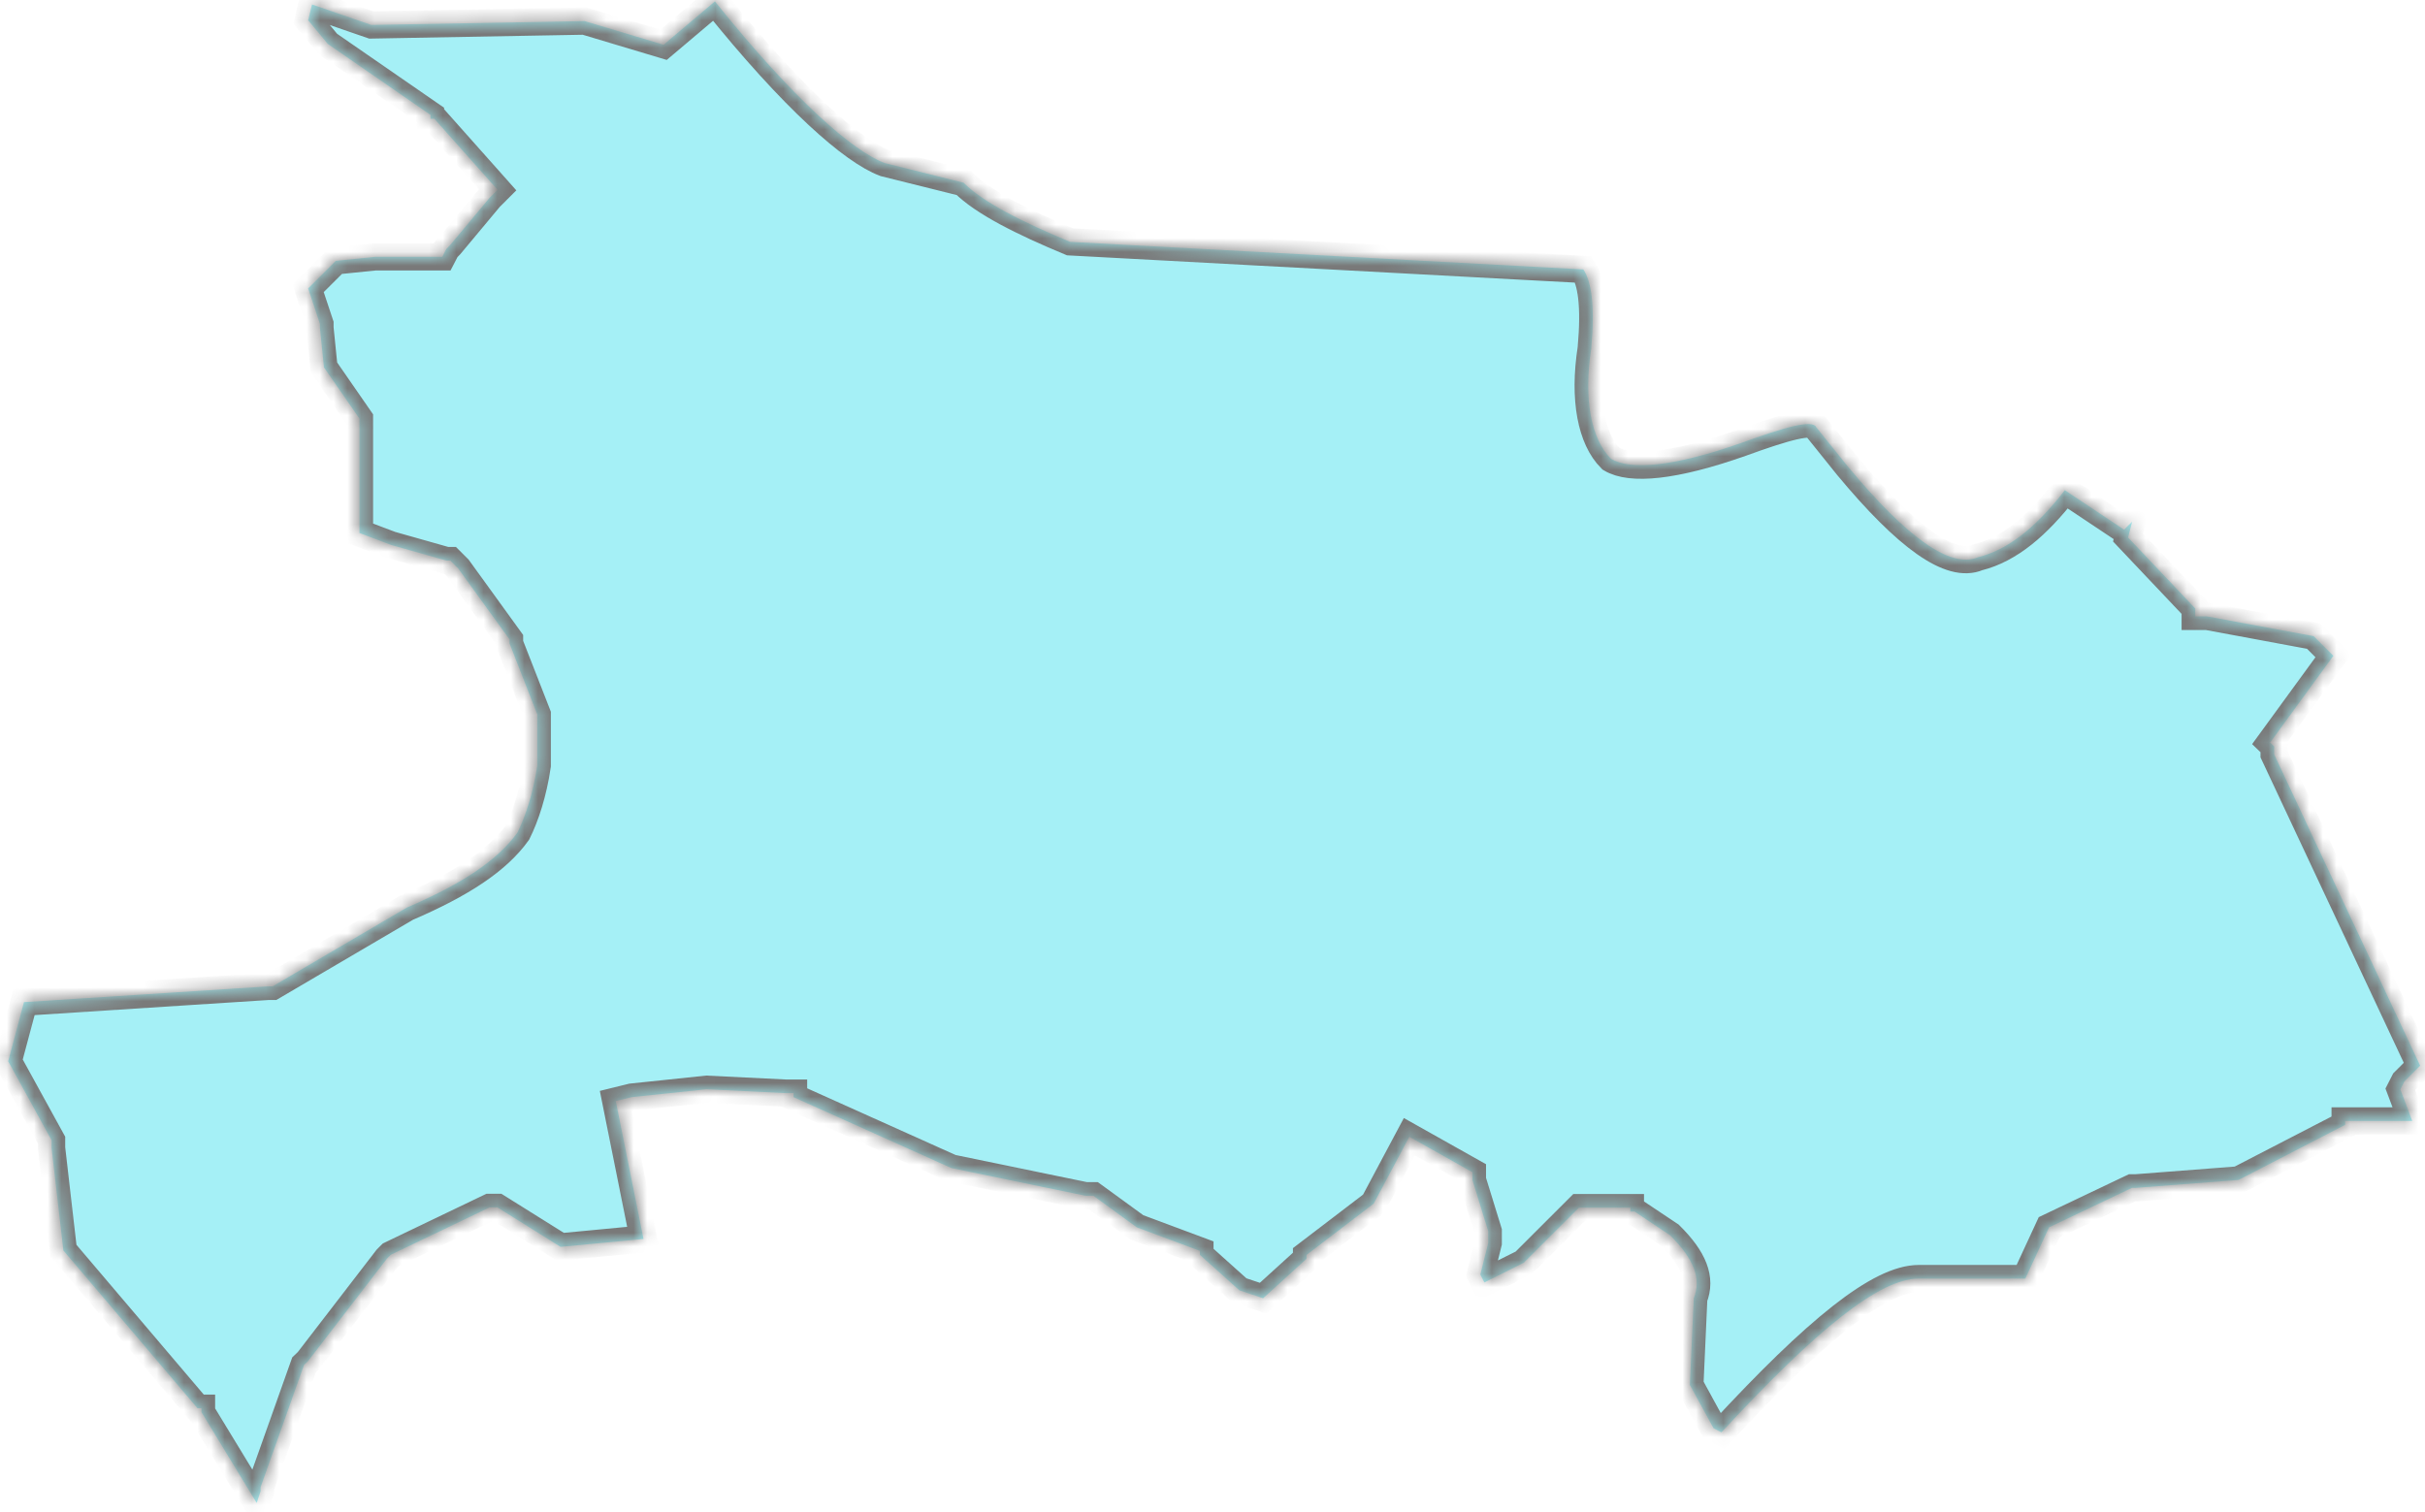 ﻿<?xml version="1.0" encoding="utf-8"?>
<svg version="1.1" xmlns:xlink="http://www.w3.org/1999/xlink" width="178px" height="111px" xmlns="http://www.w3.org/2000/svg">
  <defs>
    <mask fill="white" id="clip34">
      <path d="M 27.261 1.832  L 22.904 0.329  L 22.619 1.488  L 24.064 3.227  L 31.597 8.433  L 31.597 8.718  L 31.883 8.718  L 36.524 13.934  L 35.944 14.513  L 33.043 17.991  L 32.758 18.286  L 32.463 18.855  L 27.536 18.855  L 24.645 19.15  L 22.619 21.173  L 23.484 23.777  L 23.484 24.071  L 23.779 26.969  L 26.385 30.731  L 26.385 31.026  L 26.385 39.13  L 28.706 40.004  L 32.768 41.153  L 33.053 41.153  L 33.348 41.448  L 33.633 41.733  L 37.4 46.939  L 37.4 47.234  L 39.435 52.44  L 39.435 52.735  L 39.435 56.202  C 39.14 58.236  38.56 59.965  37.98 61.124  C 36.534 63.147  33.928 64.886  29.867 66.625  L 20.013 72.41  L 19.728 72.41  L 1.76 73.569  L 0.6 77.911  L 3.786 83.707  L 3.786 83.992  L 3.786 84.277  L 4.652 91.801  L 14.496 103.382  L 14.791 103.382  L 14.791 103.677  L 18.842 110.337  L 19.128 109.473  L 19.128 109.178  L 22.314 100.209  L 22.609 99.925  L 28.401 92.4  L 28.687 92.115  L 35.934 88.638  L 36.515 88.638  L 41.147 91.536  L 47.234 90.956  L 45.198 80.829  L 46.359 80.544  L 51.866 79.964  L 57.668 80.249  L 58.248 80.249  L 58.248 80.544  L 69.833 85.75  L 79.677 87.783  L 79.972 87.783  L 80.257 87.783  L 83.444 90.102  L 88.076 91.83  L 88.076 92.125  L 90.977 94.728  L 92.717 95.308  L 95.904 92.41  L 95.904 92.125  L 100.831 88.363  L 103.447 83.451  L 108.078 86.054  L 108.078 86.339  L 108.078 86.624  L 109.239 90.386  L 109.239 91.251  L 108.659 93.569  L 108.954 94.149  L 111.845 92.705  L 115.897 88.658  L 119.673 88.658  L 119.673 88.942  L 119.978 88.942  L 122.584 90.681  C 124.325 92.41  124.905 93.864  124.325 95.308  L 124.039 101.673  L 125.78 104.856  L 126.36 105.15  C 133.313 97.626  137.945 93.864  140.846 93.864  L 148.664 93.864  L 150.405 90.102  L 156.492 87.204  L 156.778 87.204  L 164.311 86.624  L 172.139 82.577  L 172.139 82.292  L 177.066 82.292  L 176.19 79.974  L 176.486 79.394  L 177.646 78.235  L 166.927 55.377  L 166.927 54.798  L 166.632 54.513  L 171.273 48.147  L 169.828 46.703  L 162 45.25  L 161.134 45.25  L 161.134 44.67  L 156.207 39.464  L 156.502 38.305  L 156.207 38.59  L 155.912 38.884  L 151.566 35.987  C 149.54 38.59  147.514 40.328  145.193 40.908  C 143.167 41.772  139.971 39.464  135.634 34.248  L 133.313 31.36  C 133.028 30.78  131.002 31.36  127.806 32.519  C 122.879 34.258  119.693 34.543  118.247 33.678  C 116.801 32.234  116.221 29.336  116.801 25.574  C 117.087 22.382  116.801 20.653  116.221 19.779  L 78.546 17.755  C 75.075 16.311  72.174 14.867  70.728 13.413  L 64.936 11.969  C 62.615 11.105  58.278 7.333  52.476 0.103  L 48.709 3.286  L 42.907 1.547  L 27.261 1.832  Z " fill-rule="evenodd" />
    </mask>
  </defs>
  <g transform="matrix(1 0 0 1 -1094 -636 )">
    <path d="M 27.261 1.832  L 22.904 0.329  L 22.619 1.488  L 24.064 3.227  L 31.597 8.433  L 31.597 8.718  L 31.883 8.718  L 36.524 13.934  L 35.944 14.513  L 33.043 17.991  L 32.758 18.286  L 32.463 18.855  L 27.536 18.855  L 24.645 19.15  L 22.619 21.173  L 23.484 23.777  L 23.484 24.071  L 23.779 26.969  L 26.385 30.731  L 26.385 31.026  L 26.385 39.13  L 28.706 40.004  L 32.768 41.153  L 33.053 41.153  L 33.348 41.448  L 33.633 41.733  L 37.4 46.939  L 37.4 47.234  L 39.435 52.44  L 39.435 52.735  L 39.435 56.202  C 39.14 58.236  38.56 59.965  37.98 61.124  C 36.534 63.147  33.928 64.886  29.867 66.625  L 20.013 72.41  L 19.728 72.41  L 1.76 73.569  L 0.6 77.911  L 3.786 83.707  L 3.786 83.992  L 3.786 84.277  L 4.652 91.801  L 14.496 103.382  L 14.791 103.382  L 14.791 103.677  L 18.842 110.337  L 19.128 109.473  L 19.128 109.178  L 22.314 100.209  L 22.609 99.925  L 28.401 92.4  L 28.687 92.115  L 35.934 88.638  L 36.515 88.638  L 41.147 91.536  L 47.234 90.956  L 45.198 80.829  L 46.359 80.544  L 51.866 79.964  L 57.668 80.249  L 58.248 80.249  L 58.248 80.544  L 69.833 85.75  L 79.677 87.783  L 79.972 87.783  L 80.257 87.783  L 83.444 90.102  L 88.076 91.83  L 88.076 92.125  L 90.977 94.728  L 92.717 95.308  L 95.904 92.41  L 95.904 92.125  L 100.831 88.363  L 103.447 83.451  L 108.078 86.054  L 108.078 86.339  L 108.078 86.624  L 109.239 90.386  L 109.239 91.251  L 108.659 93.569  L 108.954 94.149  L 111.845 92.705  L 115.897 88.658  L 119.673 88.658  L 119.673 88.942  L 119.978 88.942  L 122.584 90.681  C 124.325 92.41  124.905 93.864  124.325 95.308  L 124.039 101.673  L 125.78 104.856  L 126.36 105.15  C 133.313 97.626  137.945 93.864  140.846 93.864  L 148.664 93.864  L 150.405 90.102  L 156.492 87.204  L 156.778 87.204  L 164.311 86.624  L 172.139 82.577  L 172.139 82.292  L 177.066 82.292  L 176.19 79.974  L 176.486 79.394  L 177.646 78.235  L 166.927 55.377  L 166.927 54.798  L 166.632 54.513  L 171.273 48.147  L 169.828 46.703  L 162 45.25  L 161.134 45.25  L 161.134 44.67  L 156.207 39.464  L 156.502 38.305  L 156.207 38.59  L 155.912 38.884  L 151.566 35.987  C 149.54 38.59  147.514 40.328  145.193 40.908  C 143.167 41.772  139.971 39.464  135.634 34.248  L 133.313 31.36  C 133.028 30.78  131.002 31.36  127.806 32.519  C 122.879 34.258  119.693 34.543  118.247 33.678  C 116.801 32.234  116.221 29.336  116.801 25.574  C 117.087 22.382  116.801 20.653  116.221 19.779  L 78.546 17.755  C 75.075 16.311  72.174 14.867  70.728 13.413  L 64.936 11.969  C 62.615 11.105  58.278 7.333  52.476 0.103  L 48.709 3.286  L 42.907 1.547  L 27.261 1.832  Z " fill-rule="nonzero" fill="#20dbea" stroke="none" fill-opacity="0.4" transform="matrix(1 0 0 1 1094 636 )" />
    <path d="M 27.261 1.832  L 22.904 0.329  L 22.619 1.488  L 24.064 3.227  L 31.597 8.433  L 31.597 8.718  L 31.883 8.718  L 36.524 13.934  L 35.944 14.513  L 33.043 17.991  L 32.758 18.286  L 32.463 18.855  L 27.536 18.855  L 24.645 19.15  L 22.619 21.173  L 23.484 23.777  L 23.484 24.071  L 23.779 26.969  L 26.385 30.731  L 26.385 31.026  L 26.385 39.13  L 28.706 40.004  L 32.768 41.153  L 33.053 41.153  L 33.348 41.448  L 33.633 41.733  L 37.4 46.939  L 37.4 47.234  L 39.435 52.44  L 39.435 52.735  L 39.435 56.202  C 39.14 58.236  38.56 59.965  37.98 61.124  C 36.534 63.147  33.928 64.886  29.867 66.625  L 20.013 72.41  L 19.728 72.41  L 1.76 73.569  L 0.6 77.911  L 3.786 83.707  L 3.786 83.992  L 3.786 84.277  L 4.652 91.801  L 14.496 103.382  L 14.791 103.382  L 14.791 103.677  L 18.842 110.337  L 19.128 109.473  L 19.128 109.178  L 22.314 100.209  L 22.609 99.925  L 28.401 92.4  L 28.687 92.115  L 35.934 88.638  L 36.515 88.638  L 41.147 91.536  L 47.234 90.956  L 45.198 80.829  L 46.359 80.544  L 51.866 79.964  L 57.668 80.249  L 58.248 80.249  L 58.248 80.544  L 69.833 85.75  L 79.677 87.783  L 79.972 87.783  L 80.257 87.783  L 83.444 90.102  L 88.076 91.83  L 88.076 92.125  L 90.977 94.728  L 92.717 95.308  L 95.904 92.41  L 95.904 92.125  L 100.831 88.363  L 103.447 83.451  L 108.078 86.054  L 108.078 86.339  L 108.078 86.624  L 109.239 90.386  L 109.239 91.251  L 108.659 93.569  L 108.954 94.149  L 111.845 92.705  L 115.897 88.658  L 119.673 88.658  L 119.673 88.942  L 119.978 88.942  L 122.584 90.681  C 124.325 92.41  124.905 93.864  124.325 95.308  L 124.039 101.673  L 125.78 104.856  L 126.36 105.15  C 133.313 97.626  137.945 93.864  140.846 93.864  L 148.664 93.864  L 150.405 90.102  L 156.492 87.204  L 156.778 87.204  L 164.311 86.624  L 172.139 82.577  L 172.139 82.292  L 177.066 82.292  L 176.19 79.974  L 176.486 79.394  L 177.646 78.235  L 166.927 55.377  L 166.927 54.798  L 166.632 54.513  L 171.273 48.147  L 169.828 46.703  L 162 45.25  L 161.134 45.25  L 161.134 44.67  L 156.207 39.464  L 156.502 38.305  L 156.207 38.59  L 155.912 38.884  L 151.566 35.987  C 149.54 38.59  147.514 40.328  145.193 40.908  C 143.167 41.772  139.971 39.464  135.634 34.248  L 133.313 31.36  C 133.028 30.78  131.002 31.36  127.806 32.519  C 122.879 34.258  119.693 34.543  118.247 33.678  C 116.801 32.234  116.221 29.336  116.801 25.574  C 117.087 22.382  116.801 20.653  116.221 19.779  L 78.546 17.755  C 75.075 16.311  72.174 14.867  70.728 13.413  L 64.936 11.969  C 62.615 11.105  58.278 7.333  52.476 0.103  L 48.709 3.286  L 42.907 1.547  L 27.261 1.832  Z " stroke-width="2" stroke="#797979" fill="none" transform="matrix(1 0 0 1 1094 636 )" mask="url(#clip34)" />
  </g>
</svg>